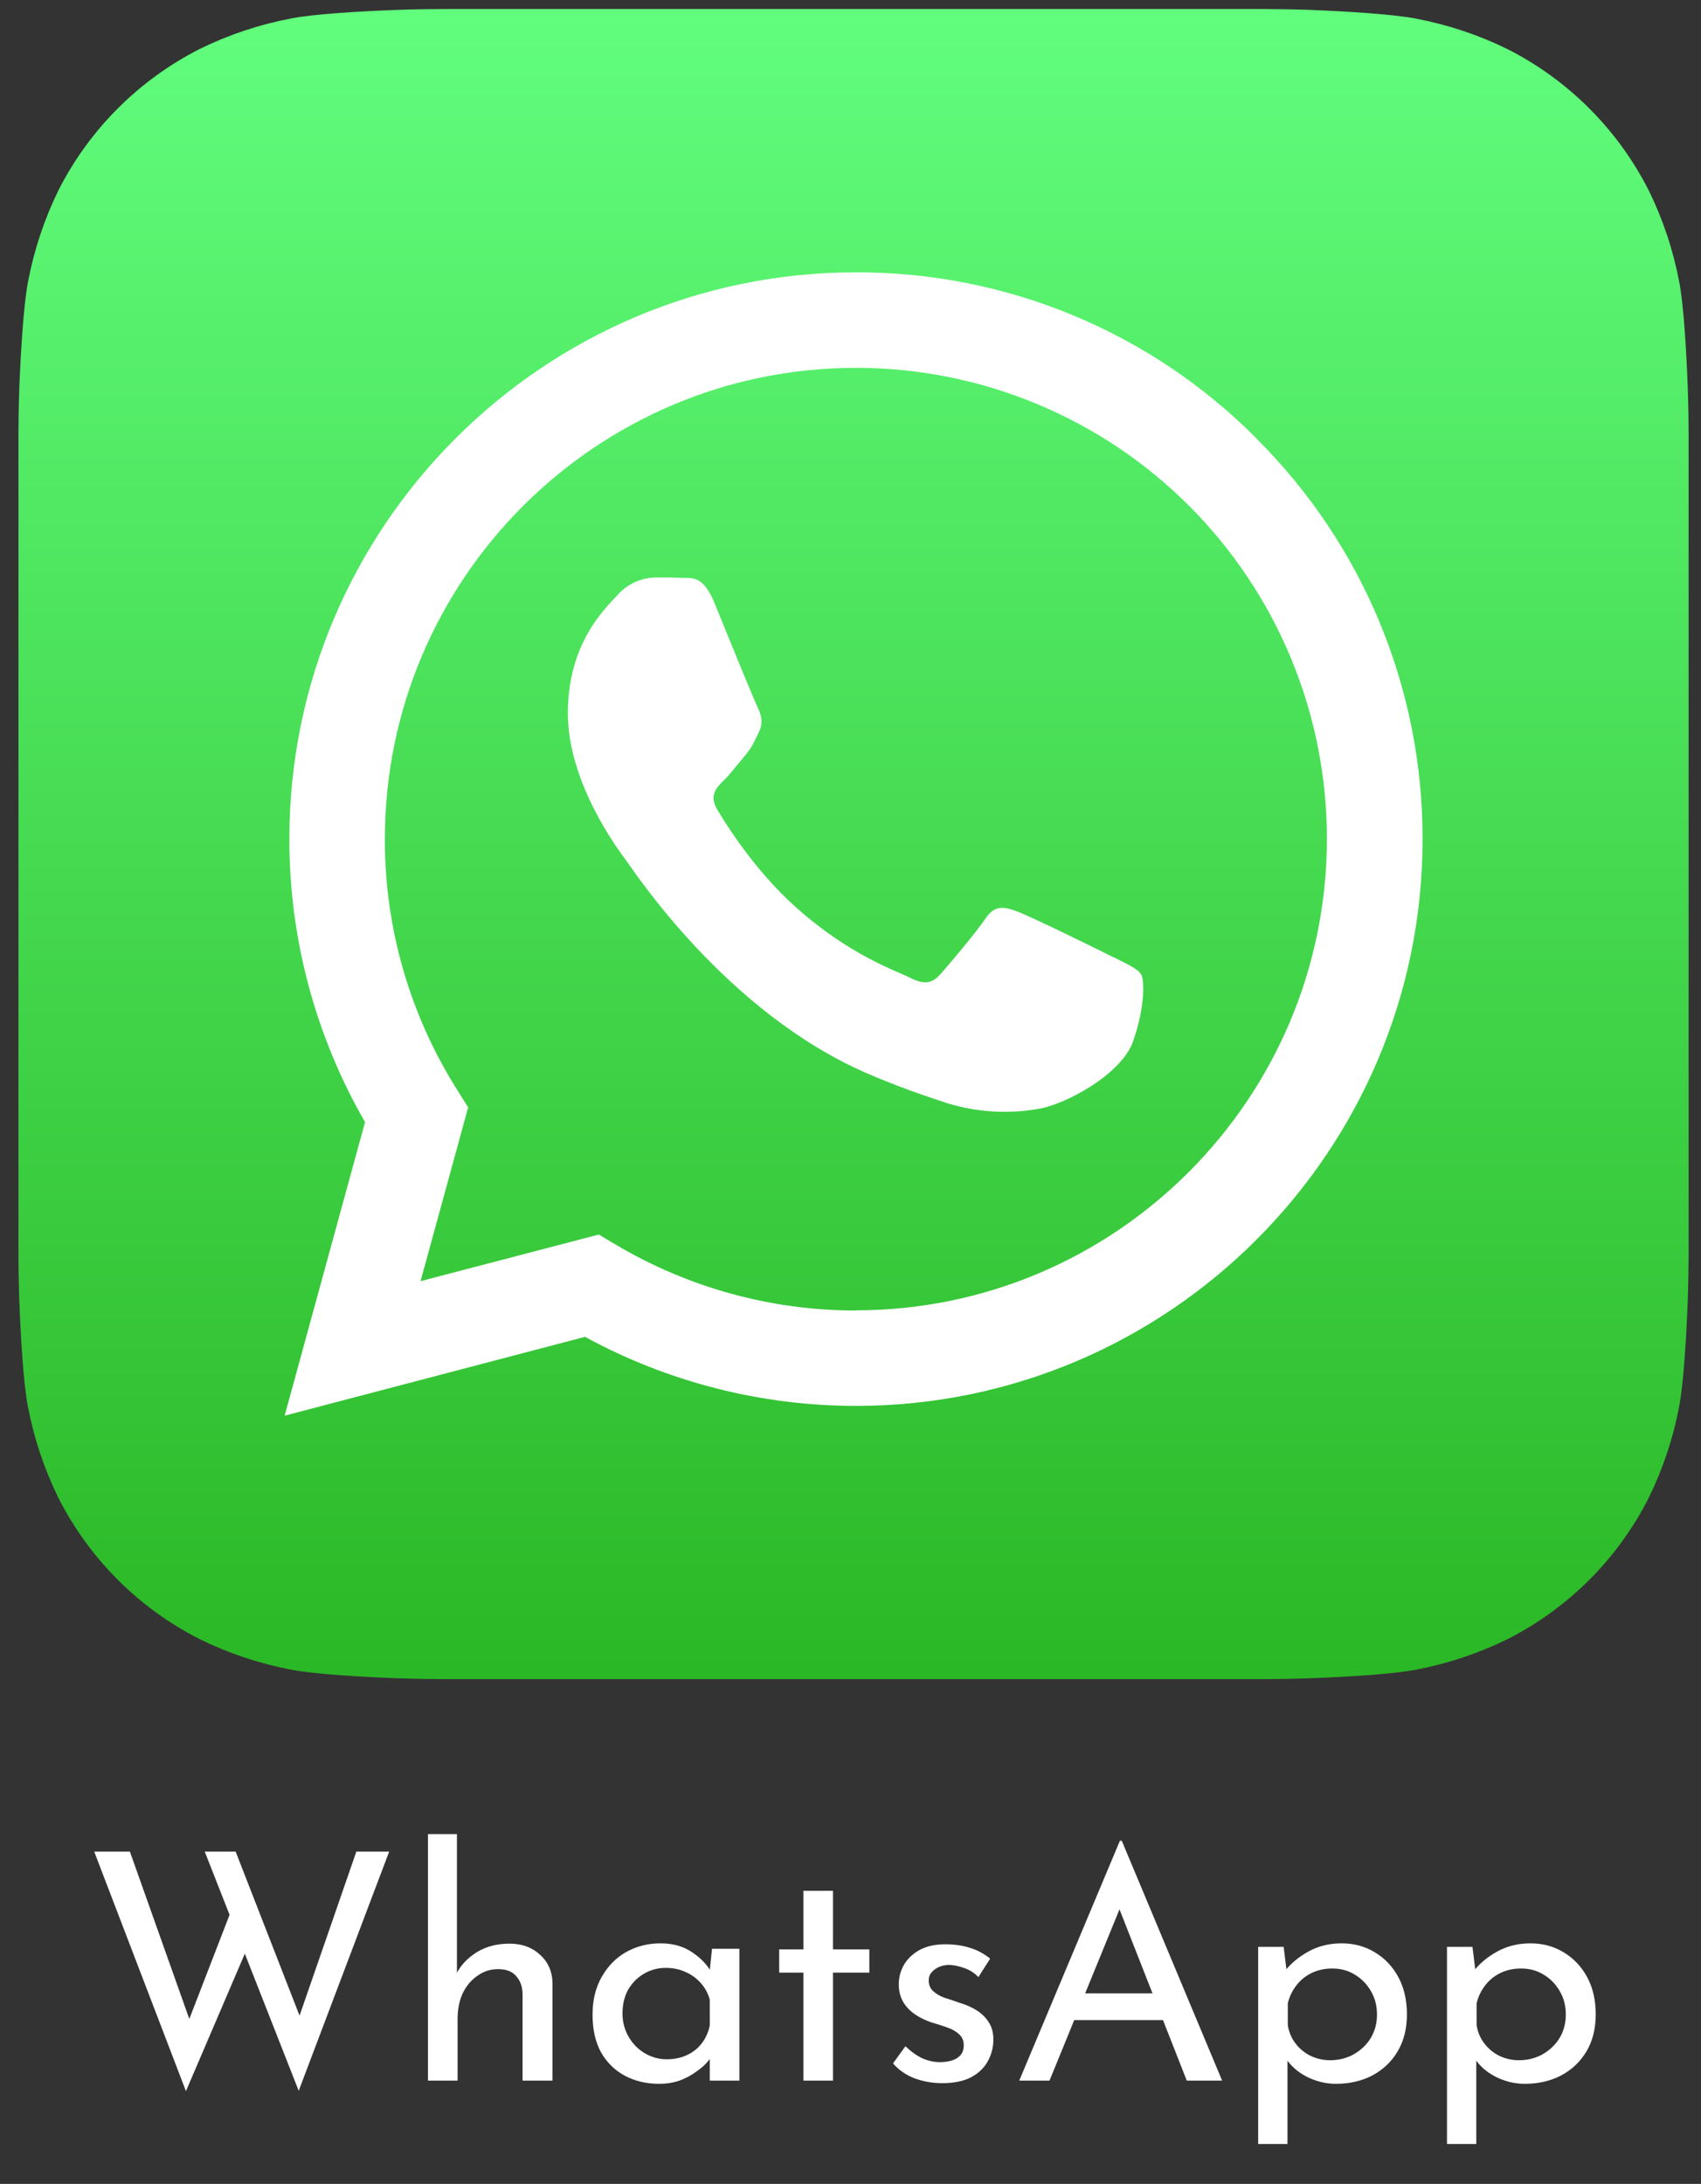 <svg width="81" height="104" viewBox="0 0 81 104" fill="none" xmlns="http://www.w3.org/2000/svg">
<rect x="0" y="0" width="81" height="104" fill="#333333" stroke="none"/>
<path fill-rule="evenodd" clip-rule="evenodd" d="M80.41 59.778C80.41 60.213 80.396 61.158 80.37 61.888C80.306 63.673 80.165 65.976 79.95 67.025C79.664 68.517 79.18 69.965 78.51 71.329C77.038 74.237 74.674 76.599 71.764 78.069C70.392 78.74 68.936 79.225 67.435 79.51C66.396 79.72 64.109 79.858 62.337 79.922C61.605 79.948 60.661 79.961 60.228 79.961H21.068C20.633 79.961 19.688 79.947 18.958 79.921C17.174 79.857 14.87 79.716 13.821 79.503C12.329 79.215 10.88 78.731 9.516 78.061C6.605 76.587 4.242 74.221 2.771 71.309C2.099 69.937 1.615 68.481 1.329 66.98C1.12 65.941 0.981 63.651 0.918 61.882C0.891 61.151 0.879 60.206 0.879 59.767L0.879 20.608C0.879 20.173 0.893 19.228 0.918 18.498C0.989 16.718 1.131 14.41 1.345 13.366C1.632 11.873 2.116 10.425 2.785 9.06C4.259 6.153 6.623 3.793 9.531 2.322C10.903 1.65 12.359 1.165 13.86 0.88C14.899 0.67 17.189 0.532 18.958 0.469C19.688 0.442 20.634 0.43 21.072 0.43L60.232 0.43C60.667 0.43 61.612 0.444 62.342 0.469C64.122 0.54 66.43 0.681 67.474 0.896C68.967 1.183 70.415 1.667 71.78 2.336C74.687 3.81 77.047 6.173 78.518 9.082C79.19 10.454 79.674 11.91 79.96 13.411C80.169 14.45 80.308 16.737 80.371 18.509C80.398 19.239 80.41 20.185 80.41 20.619V59.778Z" fill="url(#paint0_linear_808_1560)"/>
<path fill-rule="evenodd" clip-rule="evenodd" d="M59.837 20.883C57.338 18.365 54.364 16.369 51.087 15.011C47.81 13.652 44.295 12.959 40.748 12.97C25.887 12.97 13.779 25.072 13.779 39.95C13.775 44.684 15.018 49.335 17.383 53.436L13.554 67.416L27.857 63.662C31.812 65.818 36.245 66.948 40.75 66.95H40.761C55.631 66.95 67.741 54.848 67.741 39.97C67.749 36.425 67.054 32.913 65.697 29.637C64.339 26.362 62.346 23.388 59.833 20.887L59.837 20.883ZM40.756 62.408C36.737 62.409 32.793 61.328 29.336 59.28L28.514 58.79L20.026 61.01L22.293 52.736L21.762 51.886C19.508 48.315 18.317 44.177 18.327 39.955C18.327 27.584 28.388 17.517 40.768 17.517C43.714 17.517 46.631 18.098 49.352 19.226C52.074 20.355 54.546 22.008 56.628 24.092C58.71 26.177 60.361 28.651 61.486 31.373C62.611 34.096 63.189 37.013 63.186 39.959C63.175 52.335 53.116 62.399 40.754 62.399L40.756 62.408ZM53.051 45.601C52.38 45.259 49.062 43.633 48.445 43.408C47.828 43.182 47.381 43.068 46.923 43.749C46.464 44.431 45.18 45.941 44.785 46.39C44.391 46.839 43.999 46.901 43.33 46.559C42.66 46.218 40.479 45.508 37.906 43.21C35.905 41.424 34.549 39.212 34.154 38.55C33.76 37.889 34.109 37.508 34.452 37.179C34.763 36.879 35.123 36.393 35.464 35.998C35.804 35.604 35.911 35.327 36.135 34.87C36.358 34.414 36.25 34.029 36.08 33.69C35.911 33.351 34.558 30.032 34.008 28.68C33.466 27.358 32.902 27.543 32.487 27.52C32.073 27.497 31.645 27.5 31.2 27.5C30.858 27.509 30.523 27.588 30.214 27.733C29.904 27.878 29.628 28.084 29.402 28.34C28.781 29.011 27.041 30.648 27.041 33.966C27.041 37.284 29.455 40.49 29.794 40.943C30.133 41.395 34.549 48.206 41.31 51.123C42.917 51.813 44.172 52.228 45.15 52.549C46.526 52.963 47.978 53.054 49.394 52.815C50.691 52.624 53.383 51.185 53.947 49.612C54.511 48.038 54.511 46.687 54.343 46.409C54.175 46.131 53.736 45.943 53.055 45.598L53.051 45.601Z" fill="white"/>
<path d="M4.486 88.175H6.185L9.158 96.548L8.9 96.442L11.069 90.83L11.752 92.817L8.854 99.582L4.486 88.175ZM9.749 88.175H11.221L14.436 96.427L14.133 96.366L16.969 88.175H18.532L14.224 99.566L9.749 88.175ZM20.379 99.081V87.341H21.759V94.258L21.729 94C21.941 93.585 22.265 93.242 22.7 92.968C23.145 92.695 23.666 92.559 24.262 92.559C24.859 92.559 25.344 92.736 25.718 93.09C26.102 93.434 26.3 93.884 26.31 94.44V99.081H24.884V94.94C24.874 94.597 24.773 94.318 24.581 94.106C24.399 93.884 24.11 93.772 23.716 93.772C23.352 93.772 23.023 93.879 22.73 94.091C22.437 94.293 22.204 94.571 22.032 94.925C21.871 95.279 21.79 95.683 21.79 96.138V99.081H20.379ZM31.372 99.233C30.785 99.233 30.249 99.106 29.764 98.853C29.289 98.601 28.91 98.232 28.626 97.746C28.353 97.251 28.217 96.649 28.217 95.941C28.217 95.244 28.363 94.642 28.657 94.136C28.95 93.621 29.339 93.226 29.825 92.953C30.32 92.68 30.861 92.544 31.448 92.544C32.034 92.544 32.529 92.68 32.934 92.953C33.339 93.216 33.647 93.53 33.859 93.894L33.768 94.136L33.905 92.802H35.209V99.081H33.799V97.443L33.95 97.807C33.91 97.908 33.819 98.04 33.677 98.201C33.546 98.353 33.364 98.51 33.131 98.671C32.909 98.833 32.651 98.97 32.358 99.081C32.064 99.182 31.736 99.233 31.372 99.233ZM31.751 98.065C32.105 98.065 32.423 97.999 32.706 97.868C32.99 97.736 33.222 97.554 33.404 97.322C33.596 97.079 33.728 96.791 33.799 96.457V95.228C33.718 94.925 33.576 94.662 33.374 94.44C33.172 94.207 32.929 94.03 32.646 93.909C32.363 93.777 32.049 93.712 31.705 93.712C31.331 93.712 30.988 93.803 30.674 93.985C30.36 94.167 30.108 94.419 29.916 94.743C29.734 95.067 29.643 95.446 29.643 95.881C29.643 96.285 29.739 96.654 29.931 96.988C30.123 97.322 30.381 97.585 30.704 97.777C31.028 97.969 31.377 98.065 31.751 98.065ZM38.257 90.041H39.667V92.832H41.397V93.939H39.667V99.081H38.257V93.939H37.104V92.832H38.257V90.041ZM44.861 99.202C44.416 99.202 43.981 99.127 43.556 98.975C43.142 98.813 42.798 98.576 42.525 98.262L43.116 97.443C43.379 97.696 43.647 97.888 43.92 98.019C44.203 98.141 44.481 98.201 44.754 98.201C44.957 98.201 45.144 98.176 45.316 98.126C45.487 98.075 45.624 97.994 45.725 97.883C45.836 97.761 45.892 97.6 45.892 97.397C45.892 97.175 45.816 96.998 45.664 96.867C45.523 96.735 45.336 96.629 45.103 96.548C44.881 96.467 44.643 96.391 44.39 96.32C43.875 96.149 43.48 95.911 43.207 95.608C42.934 95.304 42.798 94.935 42.798 94.5C42.798 94.167 42.879 93.858 43.041 93.575C43.212 93.282 43.46 93.044 43.784 92.862C44.117 92.68 44.527 92.589 45.012 92.589C45.447 92.589 45.836 92.645 46.18 92.756C46.524 92.857 46.848 93.029 47.151 93.272L46.59 94.151C46.408 93.959 46.19 93.818 45.938 93.727C45.685 93.636 45.457 93.585 45.255 93.575C45.083 93.565 44.916 93.59 44.754 93.651C44.603 93.712 44.476 93.798 44.375 93.909C44.274 94.02 44.224 94.151 44.224 94.303C44.224 94.516 44.294 94.688 44.436 94.819C44.578 94.95 44.76 95.056 44.982 95.137C45.215 95.208 45.442 95.284 45.664 95.365C45.978 95.456 46.256 95.577 46.499 95.729C46.741 95.881 46.934 96.068 47.075 96.29C47.227 96.513 47.303 96.791 47.303 97.124C47.303 97.499 47.212 97.847 47.03 98.171C46.858 98.484 46.59 98.737 46.226 98.929C45.872 99.111 45.417 99.202 44.861 99.202ZM48.535 99.081L53.328 87.66H53.419L58.197 99.081H56.513L52.933 89.965L53.98 89.283L49.976 99.081H48.535ZM51.341 94.925H55.421L55.906 96.199H50.916L51.341 94.925ZM63.614 99.233C63.139 99.233 62.679 99.121 62.234 98.899C61.799 98.677 61.46 98.378 61.218 98.004L61.309 97.564V102.099H59.913V92.711H61.127L61.324 94.318L61.172 93.879C61.475 93.494 61.86 93.176 62.325 92.923C62.79 92.67 63.311 92.544 63.887 92.544C64.474 92.544 64.999 92.685 65.465 92.968C65.94 93.252 66.314 93.646 66.587 94.151C66.86 94.657 66.996 95.249 66.996 95.926C66.996 96.604 66.85 97.19 66.556 97.686C66.263 98.181 65.859 98.565 65.343 98.838C64.838 99.101 64.261 99.233 63.614 99.233ZM63.341 98.11C63.745 98.11 64.115 98.019 64.448 97.837C64.792 97.645 65.065 97.387 65.267 97.064C65.469 96.73 65.571 96.356 65.571 95.941C65.571 95.517 65.475 95.142 65.282 94.819C65.09 94.485 64.832 94.222 64.509 94.03C64.195 93.838 63.842 93.742 63.447 93.742C63.083 93.742 62.755 93.813 62.461 93.954C62.168 94.096 61.925 94.293 61.733 94.546C61.541 94.789 61.404 95.072 61.324 95.395V96.442C61.374 96.765 61.496 97.054 61.688 97.306C61.88 97.559 62.117 97.756 62.401 97.898C62.694 98.04 63.007 98.11 63.341 98.11ZM72.605 99.233C72.13 99.233 71.67 99.121 71.225 98.899C70.79 98.677 70.451 98.378 70.209 98.004L70.299 97.564V102.099H68.904V92.711H70.118L70.315 94.318L70.163 93.879C70.466 93.494 70.851 93.176 71.316 92.923C71.781 92.67 72.302 92.544 72.878 92.544C73.465 92.544 73.99 92.685 74.456 92.968C74.931 93.252 75.305 93.646 75.578 94.151C75.851 94.657 75.987 95.249 75.987 95.926C75.987 96.604 75.841 97.19 75.548 97.686C75.254 98.181 74.85 98.565 74.334 98.838C73.829 99.101 73.252 99.233 72.605 99.233ZM72.332 98.11C72.737 98.11 73.106 98.019 73.439 97.837C73.783 97.645 74.056 97.387 74.258 97.064C74.461 96.73 74.562 96.356 74.562 95.941C74.562 95.517 74.466 95.142 74.273 94.819C74.081 94.485 73.823 94.222 73.5 94.03C73.186 93.838 72.833 93.742 72.438 93.742C72.074 93.742 71.746 93.813 71.452 93.954C71.159 94.096 70.916 94.293 70.724 94.546C70.532 94.789 70.396 95.072 70.315 95.395V96.442C70.365 96.765 70.487 97.054 70.679 97.306C70.871 97.559 71.109 97.756 71.392 97.898C71.685 98.04 71.998 98.11 72.332 98.11Z" fill="white"/>
<defs>
<linearGradient id="paint0_linear_808_1560" x1="40.473" y1="0.496" x2="40.473" y2="79.682" gradientUnits="userSpaceOnUse">
<stop stop-color="#61FD7D"/>
<stop offset="1" stop-color="#2BB826"/>
</linearGradient>
</defs>
</svg>
